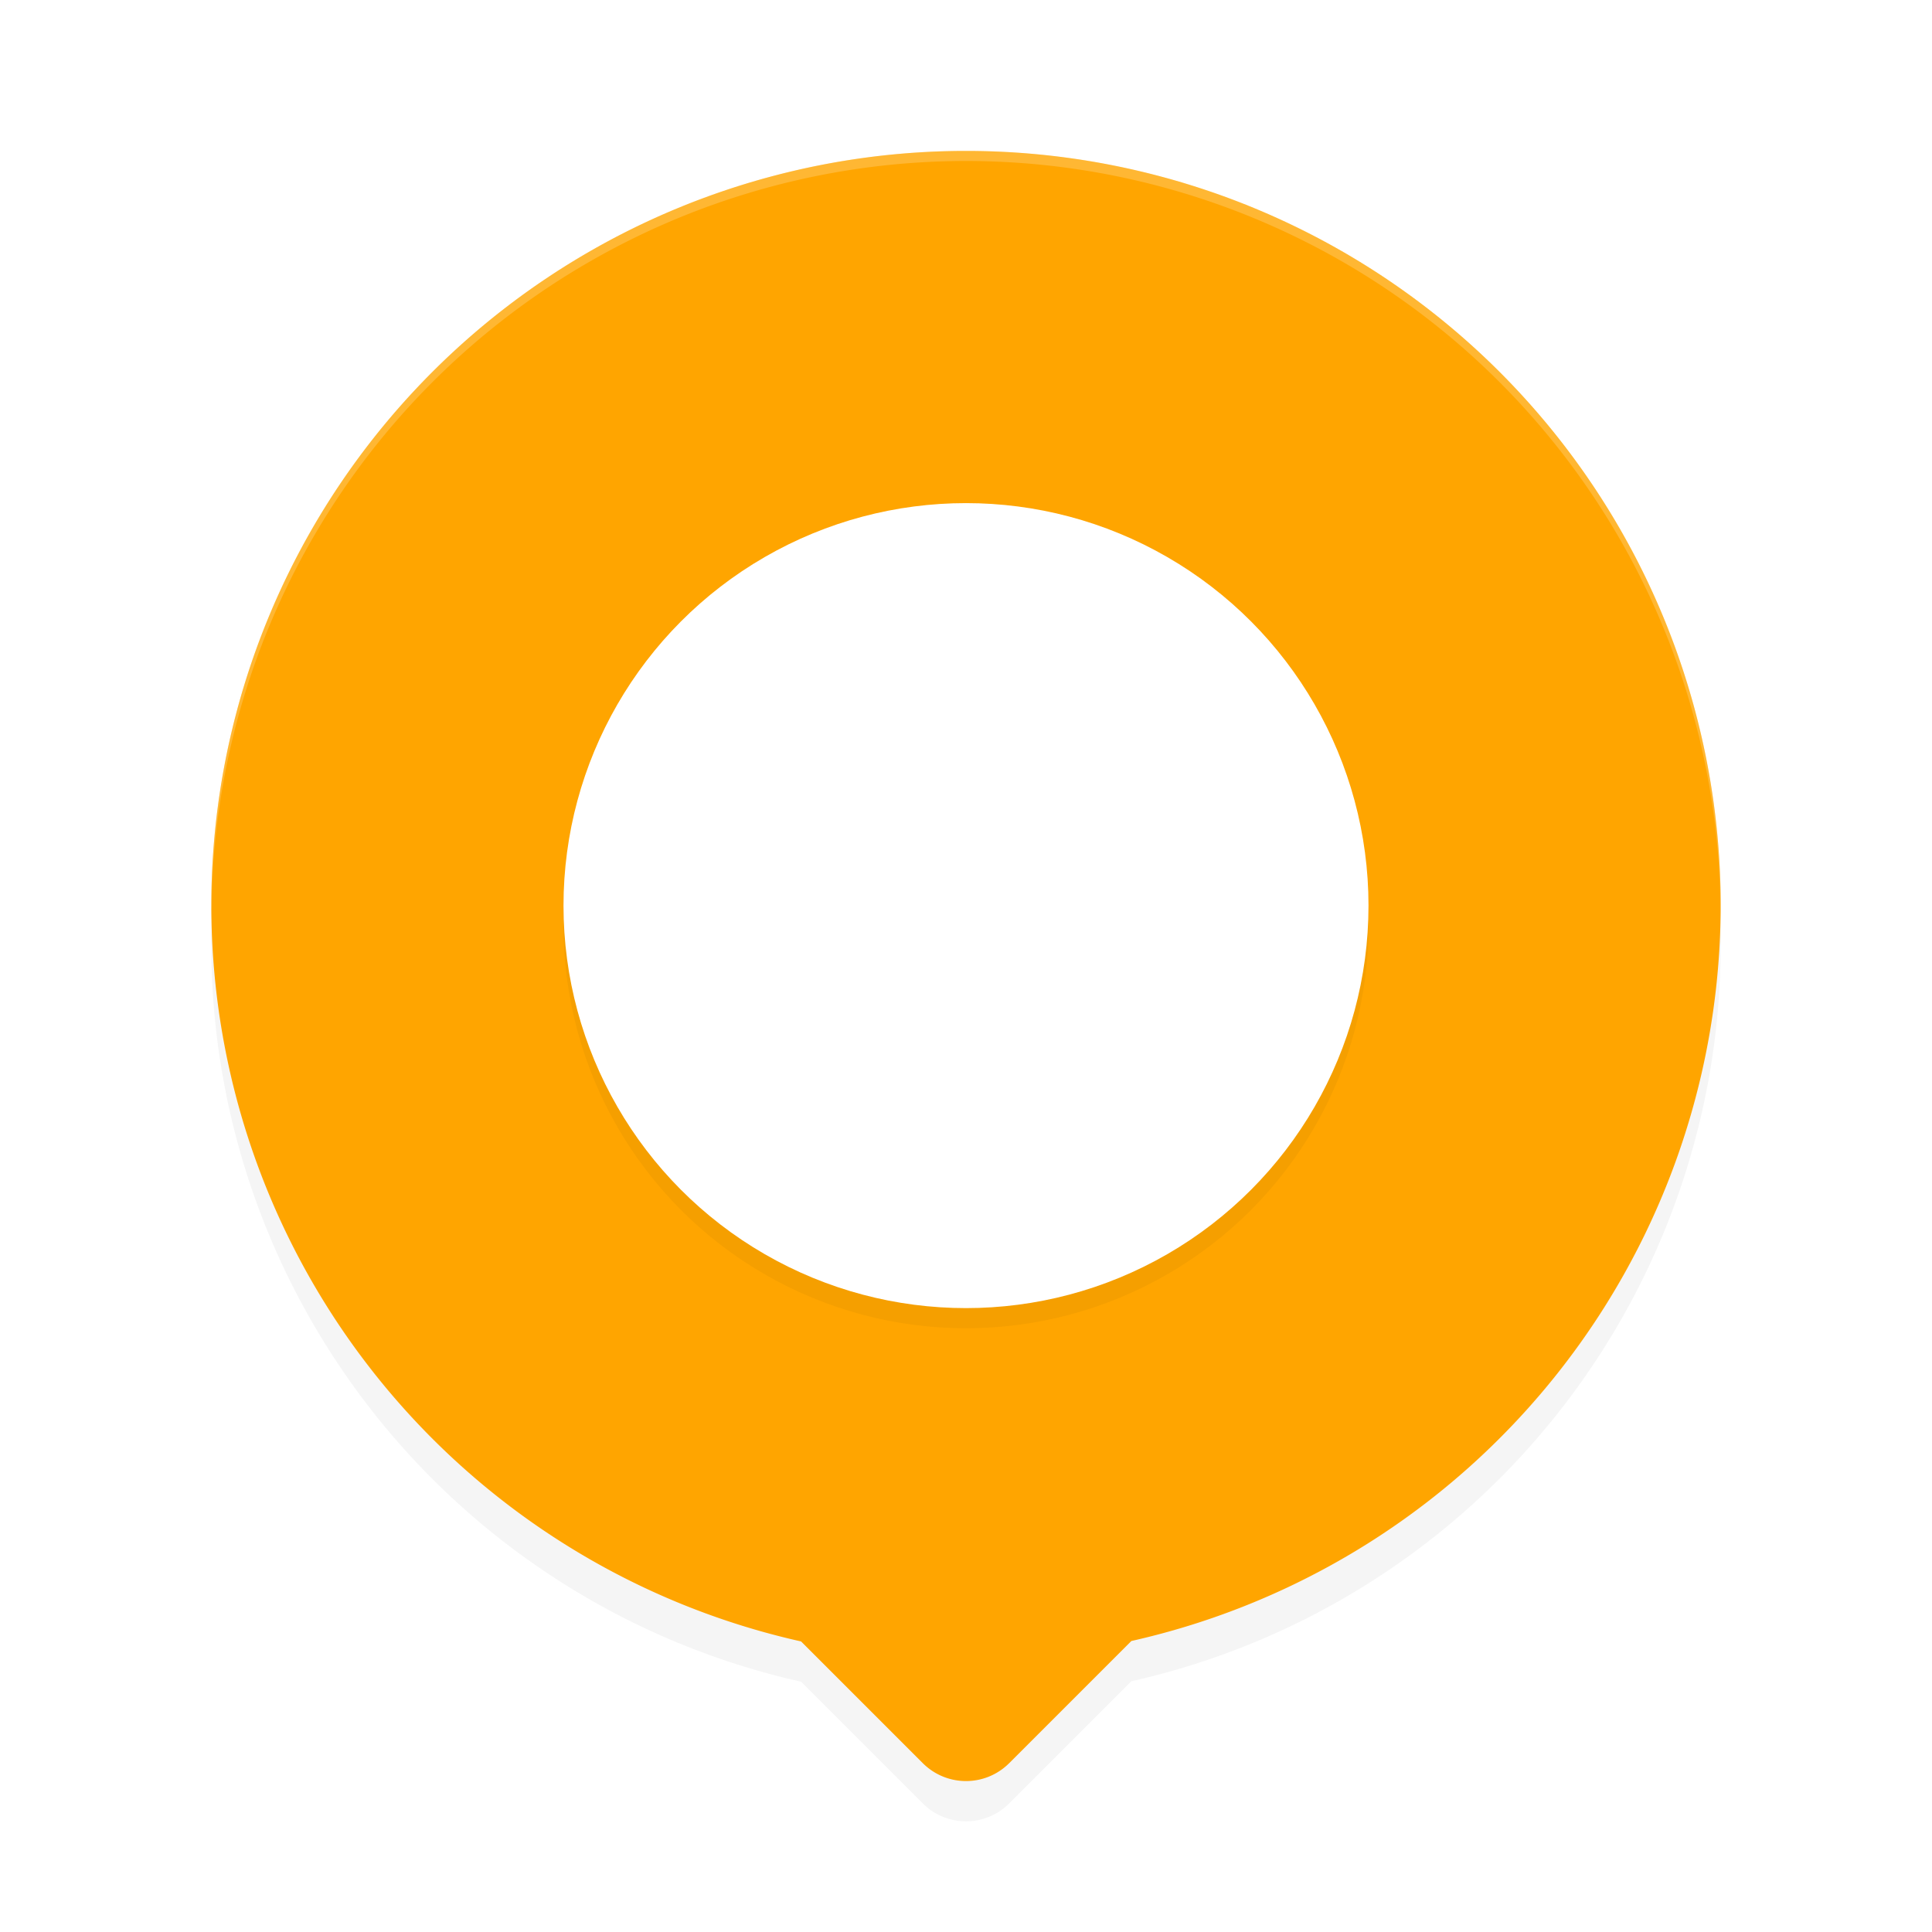 <?xml version="1.0" encoding="UTF-8" standalone="no"?>
<svg
   xmlns:dc="http://purl.org/dc/elements/1.1/"
   xmlns:cc="http://creativecommons.org/ns#"
   xmlns:rdf="http://www.w3.org/1999/02/22-rdf-syntax-ns#"
   xmlns:svg="http://www.w3.org/2000/svg"
   xmlns="http://www.w3.org/2000/svg"
   xmlns:sodipodi="http://sodipodi.sourceforge.net/DTD/sodipodi-0.dtd"
   xmlns:inkscape="http://www.inkscape.org/namespaces/inkscape"
   width="192"
   height="192"
   version="1.1"
   id="svg20"
   sodipodi:docname="apps_osmand.svg"
   inkscape:version="0.92.3 (2405546, 2018-03-11)">
  <defs
     id="defs24">
    <filter
       inkscape:collect="always"
       style="color-interpolation-filters:sRGB"
       id="filter879"
       x="-0.05"
       width="1.1"
       y="-0.046"
       height="1.092">
      <feGaussianBlur
         inkscape:collect="always"
         stdDeviation="3.12"
         id="feGaussianBlur881" />
    </filter>
    <filter
       inkscape:collect="always"
       style="color-interpolation-filters:sRGB"
       id="filter899"
       x="-0.048"
       width="1.096"
       y="-0.048"
       height="1.096">
      <feGaussianBlur
         inkscape:collect="always"
         stdDeviation="1.6"
         id="feGaussianBlur901" />
    </filter>
  </defs>
  <sodipodi:namedview
     pagecolor="#ffffff"
     bordercolor="#666666"
     borderopacity="1"
     objecttolerance="10"
     gridtolerance="10"
     guidetolerance="10"
     inkscape:pageopacity="0"
     inkscape:pageshadow="2"
     inkscape:window-width="1920"
     inkscape:window-height="1018"
     id="namedview22"
     showgrid="false"
     inkscape:zoom="1"
     inkscape:cx="-144.735"
     inkscape:cy="123.97203"
     inkscape:window-x="0"
     inkscape:window-y="32"
     inkscape:window-maximized="1"
     inkscape:current-layer="svg20">
    <inkscape:grid
       type="xygrid"
       id="grid832" />
  </sodipodi:namedview>
  <path
     inkscape:connector-curvature="0"
     id="path857"
     d="m 96,18.999 a 75,75 0 0 0 -75,75 75,75 0 0 0 58.609,73.125 l 12.088,12.088 c 2.384,2.384 6.222,2.384 8.605,0 l 12.131,-12.131 A 75,75 0 0 0 171,93.999 a 75,75 0 0 0 -75,-75 z"
     style="opacity:0.2;fill:#000000;fill-opacity:1;stroke:none;stroke-width:6.799;stroke-linecap:round;stroke-linejoin:round;stroke-miterlimit:4;stroke-dasharray:none;stroke-opacity:1;filter:url(#filter879)" />
  <path
     style="opacity:1;fill:#ffa500;fill-opacity:1;stroke:none;stroke-width:6.799;stroke-linecap:round;stroke-linejoin:round;stroke-miterlimit:4;stroke-dasharray:none;stroke-opacity:1"
     d="m 96,14.999 a 75,75 0 0 0 -75,75 75,75 0 0 0 58.609,73.125 l 12.088,12.088 c 2.384,2.384 6.222,2.384 8.605,0 l 12.131,-12.131 A 75,75 0 0 0 171,89.999 a 75,75 0 0 0 -75,-75 z"
     id="path830"
     inkscape:connector-curvature="0" />
  <path
     inkscape:connector-curvature="0"
     style="opacity:0.2;fill:#ffffff;fill-opacity:1;stroke:none;stroke-width:6.799;stroke-linecap:round;stroke-linejoin:round;stroke-miterlimit:4;stroke-dasharray:none;stroke-opacity:1"
     d="M 96,15 A 75,75 0 0 0 21,90 75,75 0 0 0 21.021,90.41 75,75 0 0 1 96,16 75,75 0 0 1 170.982,90.66 75,75 0 0 0 171,90 75,75 0 0 0 96,15 Z"
     id="path931" />
  <circle
     r="40"
     cy="91.999"
     cx="96"
     id="circle859"
     style="opacity:0.2;fill:#000000;fill-opacity:1;stroke:none;stroke-width:6.227;stroke-linecap:round;stroke-linejoin:round;stroke-miterlimit:4;stroke-dasharray:none;stroke-opacity:1;filter:url(#filter899)" />
  <circle
     style="opacity:1;fill:#ffffff;fill-opacity:1;stroke:none;stroke-width:6.227;stroke-linecap:round;stroke-linejoin:round;stroke-miterlimit:4;stroke-dasharray:none;stroke-opacity:1"
     id="path838"
     cx="96"
     cy="89.999"
     r="40" />
</svg>

